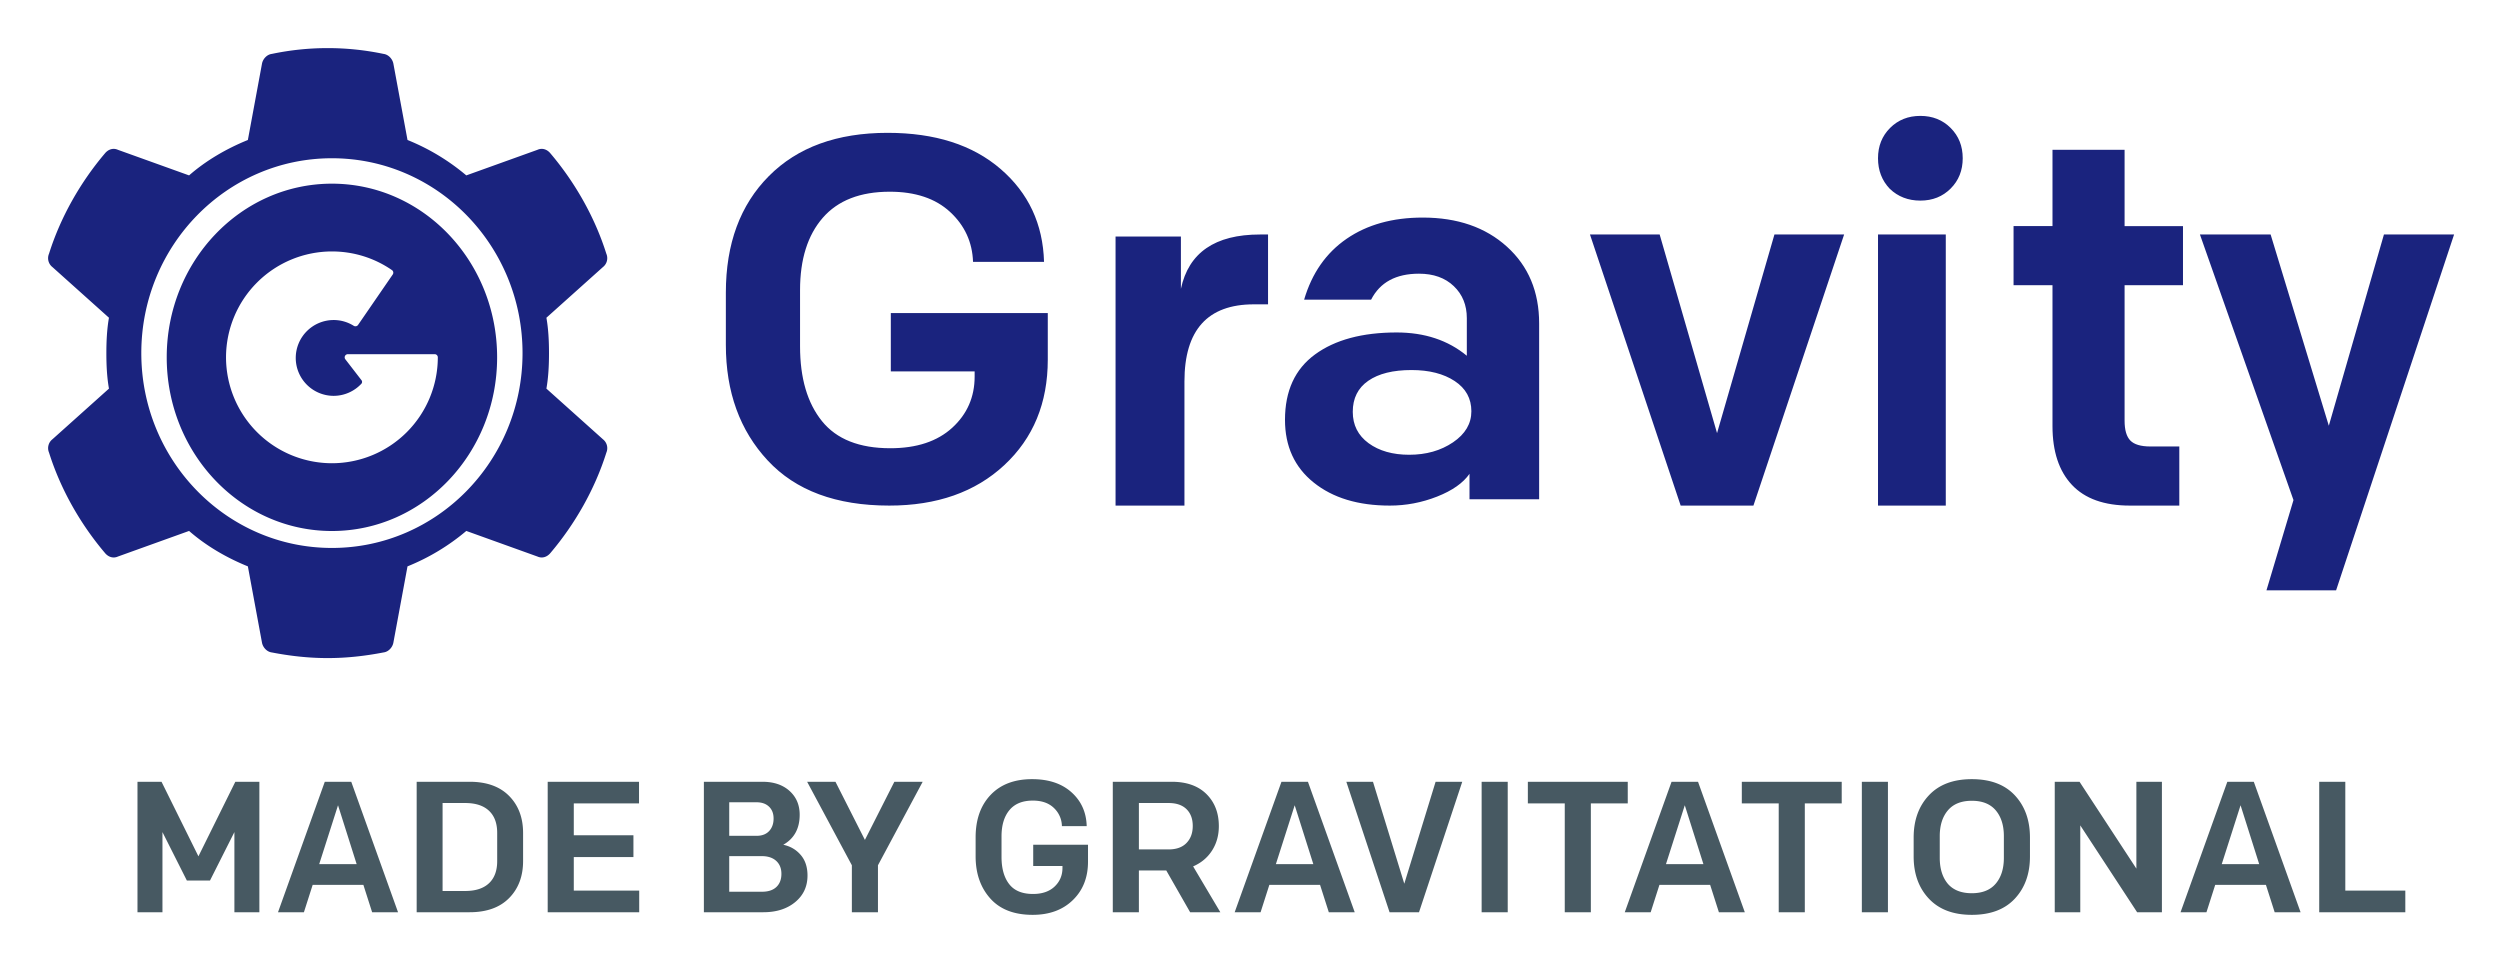 <svg xmlns="http://www.w3.org/2000/svg" role="img" viewBox="-2.84 -2.84 147.55 56.80"><g fill="none" fill-rule="evenodd"><path d="M0 0h144v56H0z"/><path fill="#1A237E" fill-rule="nonzero" d="M32.742 23.083l-3.333-2.987c.119-.668.153-1.389.153-2.092 0-.703-.034-1.423-.153-2.091l3.333-2.988a.667.667 0 0 0 .204-.79c-.68-2.162-1.854-4.218-3.3-5.923-.203-.246-.492-.334-.765-.21l-4.2 1.51a12.8 12.8 0 0 0-3.47-2.09l-.833-4.5c-.051-.28-.29-.544-.579-.58a16.055 16.055 0 0 0-6.598 0c-.29.036-.528.3-.579.58l-.833 4.5c-1.259.51-2.466 1.212-3.47 2.09l-4.2-1.51c-.273-.123-.562-.036-.766.21-1.446 1.705-2.62 3.761-3.3 5.923a.667.667 0 0 0 .204.79l3.334 2.988c-.119.668-.153 1.389-.153 2.091 0 .703.034 1.424.153 2.092L.258 23.083a.667.667 0 0 0-.204.79c.68 2.163 1.854 4.219 3.3 5.923.203.246.493.334.765.211l4.2-1.511c1.004.879 2.212 1.582 3.47 2.091l.833 4.5c.051.28.29.544.579.58 1.088.21 2.176.333 3.3.333 1.122 0 2.21-.123 3.298-.334.29-.035.528-.299.579-.58l.833-4.499a12.792 12.792 0 0 0 3.47-2.091l4.2 1.511c.273.123.562.035.766-.21 1.446-1.705 2.62-3.761 3.3-5.923a.667.667 0 0 0-.205-.79zM16.75 29.5C10.537 29.5 5.5 24.351 5.5 18S10.537 6.5 16.75 6.5 28 11.649 28 18s-5.037 11.5-11.25 11.5zm6.063-11.437c.103 0 .187.084.187.187a6.257 6.257 0 0 1-6.25 6.25 6.257 6.257 0 0 1-6.25-6.25A6.257 6.257 0 0 1 16.75 12c1.272 0 2.497.38 3.542 1.1a.187.187 0 0 1 .048.26l-2.048 2.978a.187.187 0 0 1-.253.052 2.226 2.226 0 0 0-1.187-.342 2.24 2.24 0 0 0-2.237 2.237 2.24 2.24 0 0 0 2.237 2.238 2.246 2.246 0 0 0 1.63-.708l.005-.004a.166.166 0 0 0 0-.222l-.946-1.225a.187.187 0 0 1 .147-.3h5.125zM16.75 28.5c5.385 0 9.75-4.589 9.75-10.25S22.135 8 16.75 8 7 12.589 7 18.25s4.365 10.25 9.75 10.25z"/><path fill="#1A237E" d="M58.78 12.615h-4.191c-.042-1.168-.494-2.15-1.355-2.946-.861-.796-2.048-1.194-3.56-1.194-1.744 0-3.062.514-3.955 1.541-.893 1.028-1.34 2.448-1.34 4.261v3.325c0 1.873.431 3.344 1.293 4.412.86 1.068 2.205 1.601 4.033 1.601 1.554 0 2.773-.403 3.655-1.208.882-.806 1.323-1.814 1.323-3.022v-.303h-4.947v-3.445H59v2.75c0 2.559-.856 4.634-2.568 6.226C54.72 26.204 52.457 27 49.642 27c-3.13 0-5.52-.886-7.169-2.66C40.824 22.569 40 20.292 40 17.512V14.43c0-2.881.845-5.173 2.536-6.875C44.227 5.85 46.564 5 49.547 5c2.794 0 5.015.71 6.664 2.13 1.65 1.42 2.505 3.25 2.568 5.485zM63 27V11.122h3.857v3.084C67.316 12.07 68.87 11 71.522 11H72v4.122h-.837c-2.731 0-4.097 1.517-4.097 4.55V27H63zm16.182 0c-1.862 0-3.358-.453-4.487-1.36C73.565 24.735 73 23.5 73 21.938c0-1.708.591-2.994 1.773-3.859 1.182-.864 2.788-1.297 4.817-1.297 1.653 0 3.033.459 4.142 1.375v-2.218c0-.771-.256-1.402-.769-1.891-.512-.49-1.197-.735-2.055-.735-1.36 0-2.301.51-2.824 1.532H74.13c.46-1.563 1.297-2.76 2.51-3.594 1.214-.833 2.71-1.25 4.488-1.25 2.05 0 3.708.573 4.973 1.719C87.367 12.865 88 14.375 88 16.25v10.375h-4.11v-1.5c-.377.542-1.016.99-1.915 1.344-.9.354-1.83.531-2.793.531zm1.151-3c1 0 1.861-.244 2.584-.733.722-.49 1.083-1.1 1.083-1.834 0-.755-.328-1.35-.983-1.783-.656-.433-1.506-.65-2.55-.65-1.09 0-1.94.211-2.55.633-.611.423-.917 1.034-.917 1.834 0 .777.311 1.394.933 1.85.623.455 1.423.683 2.4.683zM106 11l-5.353 16h-4.294L91 11h4.113L98.5 22.723 101.887 11H106zm2 16V11h4v16h-4zm.696-18.696C108.232 7.819 108 7.217 108 6.5c0-.717.237-1.313.712-1.788.475-.475 1.07-.712 1.788-.712.717 0 1.313.237 1.788.712.475.475.712 1.07.712 1.788 0 .717-.237 1.313-.712 1.788-.475.475-1.07.712-1.788.712-.717 0-1.319-.232-1.804-.696zM122.863 27c-1.511 0-2.65-.407-3.416-1.221-.766-.815-1.149-1.972-1.149-3.474v-8.311H116v-3.49h2.298V6h4.255v4.505H126v3.489h-3.447v7.994c0 .55.114.941.341 1.174.228.232.622.349 1.18.349h1.709V27h-2.92zm12.174 5h-4.11l1.594-5.326L127 11h4.172l3.435 11.287L137.86 11H142l-6.963 21z"/><path fill="#475962" d="M12.468 43.3V51h-1.474v-4.73l-1.441 2.86H8.189l-1.441-2.86V51H5.274v-7.7h1.419l2.178 4.4 2.178-4.4h1.419zm5.423 0l2.761 7.7h-1.529l-.517-1.617h-2.992L15.097 51h-1.529l2.761-7.7h1.562zm-.781 1.386l-1.111 3.476h2.211l-1.1-3.476zm4.642-1.386h3.124c1.005 0 1.782.279 2.332.836.55.557.825 1.287.825 2.189v1.65c0 .902-.275 1.632-.825 2.189-.55.557-1.327.836-2.332.836h-3.124v-7.7zm4.752 4.686v-1.672c0-.565-.161-1-.484-1.303-.323-.305-.792-.457-1.408-.457h-1.331v5.192h1.331c.616 0 1.085-.152 1.408-.457.323-.304.484-.738.484-1.303zM29.485 51v-7.7h5.39v1.276h-3.85v1.881h3.52v1.287h-3.52v1.98h3.861V51h-5.401zm9.218 0v-7.7h3.454c.667 0 1.2.18 1.6.539.4.36.6.829.6 1.408 0 .814-.323 1.404-.968 1.771.418.088.76.288 1.028.6.268.311.402.716.402 1.215 0 .645-.242 1.168-.726 1.568-.484.4-1.111.599-1.881.599h-3.509zm1.496-1.21h1.936c.367 0 .649-.093.847-.28.198-.188.297-.446.297-.776 0-.323-.103-.577-.308-.765-.205-.187-.488-.28-.847-.28h-1.925v2.101zm0-3.3h1.617c.315 0 .561-.093.737-.28.176-.188.264-.435.264-.743 0-.293-.09-.526-.27-.698-.18-.173-.427-.259-.742-.259h-1.606v1.98zm8.778 1.738V51h-1.54v-2.772l-2.64-4.928h1.672l1.738 3.432 1.738-3.432h1.672l-2.64 4.928zm12.32-2.31h-1.463a1.507 1.507 0 0 0-.473-1.072c-.3-.29-.715-.435-1.243-.435-.609 0-1.069.187-1.38.561-.312.374-.468.891-.468 1.551v1.21c0 .682.15 1.217.451 1.606.3.389.77.583 1.408.583.543 0 .968-.147 1.276-.44.308-.293.462-.66.462-1.1v-.11H58.14v-1.254h3.234v1.001c0 .931-.299 1.687-.897 2.266-.597.58-1.387.869-2.37.869-1.093 0-1.927-.323-2.502-.968-.576-.645-.864-1.474-.864-2.486v-1.122c0-1.049.295-1.883.886-2.503.59-.62 1.406-.929 2.447-.929.975 0 1.75.258 2.327.776.575.517.874 1.182.896 1.996zM67.402 51l-1.408-2.464h-1.617V51h-1.54v-7.7h3.476c.88 0 1.564.242 2.052.726.487.484.731 1.115.731 1.892 0 .543-.134 1.023-.401 1.441-.268.418-.64.73-1.117.935L69.184 51h-1.782zm-3.025-3.707h1.749c.462 0 .816-.126 1.061-.38.246-.253.369-.588.369-1.006 0-.418-.123-.748-.368-.99-.246-.242-.6-.363-1.062-.363h-1.749v2.739zm9.977-3.993l2.761 7.7h-1.529l-.517-1.617h-2.992L71.56 51h-1.529l2.761-7.7h1.562zm-.781 1.386l-1.111 3.476h2.211l-1.1-3.476zm9.889-1.386L80.91 51h-1.738l-2.552-7.7h1.573l1.848 6.017 1.848-6.017h1.573zm1.144 7.7v-7.7h1.54V51h-1.54zm4.906 0v-6.424h-2.178V43.3h5.896v1.276h-2.178V51h-1.54zm7.865-7.7l2.761 7.7h-1.529l-.517-1.617H95.1L94.583 51h-1.529l2.761-7.7h1.562zm-.781 1.386l-1.111 3.476h2.211l-1.1-3.476zM102.14 51v-6.424h-2.178V43.3h5.896v1.276h-2.178V51h-1.54zm4.906 0v-7.7h1.54V51h-1.54zm9.922-4.411v1.122c0 1.02-.297 1.848-.891 2.486-.594.638-1.441.957-2.541.957-1.093 0-1.938-.319-2.535-.957-.598-.638-.897-1.467-.897-2.486v-1.122c0-1.02.299-1.848.897-2.486.597-.638 1.442-.957 2.535-.957 1.1 0 1.947.319 2.541.957.594.638.891 1.467.891 2.486zm-4.851 2.728c.323.374.796.561 1.419.561s1.094-.189 1.413-.566c.32-.378.479-.886.479-1.524v-1.276c0-.638-.16-1.146-.478-1.523-.32-.378-.79-.567-1.414-.567-.623 0-1.094.189-1.413.567-.32.377-.479.885-.479 1.523v1.276c0 .638.158 1.148.473 1.529zM118.431 51v-7.7h1.463l3.355 5.126V43.3h1.507V51h-1.463l-3.355-5.126V51h-1.507zm11.748-7.7l2.761 7.7h-1.529l-.517-1.617h-2.992L127.385 51h-1.529l2.761-7.7h1.562zm-.781 1.386l-1.111 3.476h2.211l-1.1-3.476zM134.04 51v-7.7h1.54v6.424h3.542V51h-5.082z"/></g></svg>